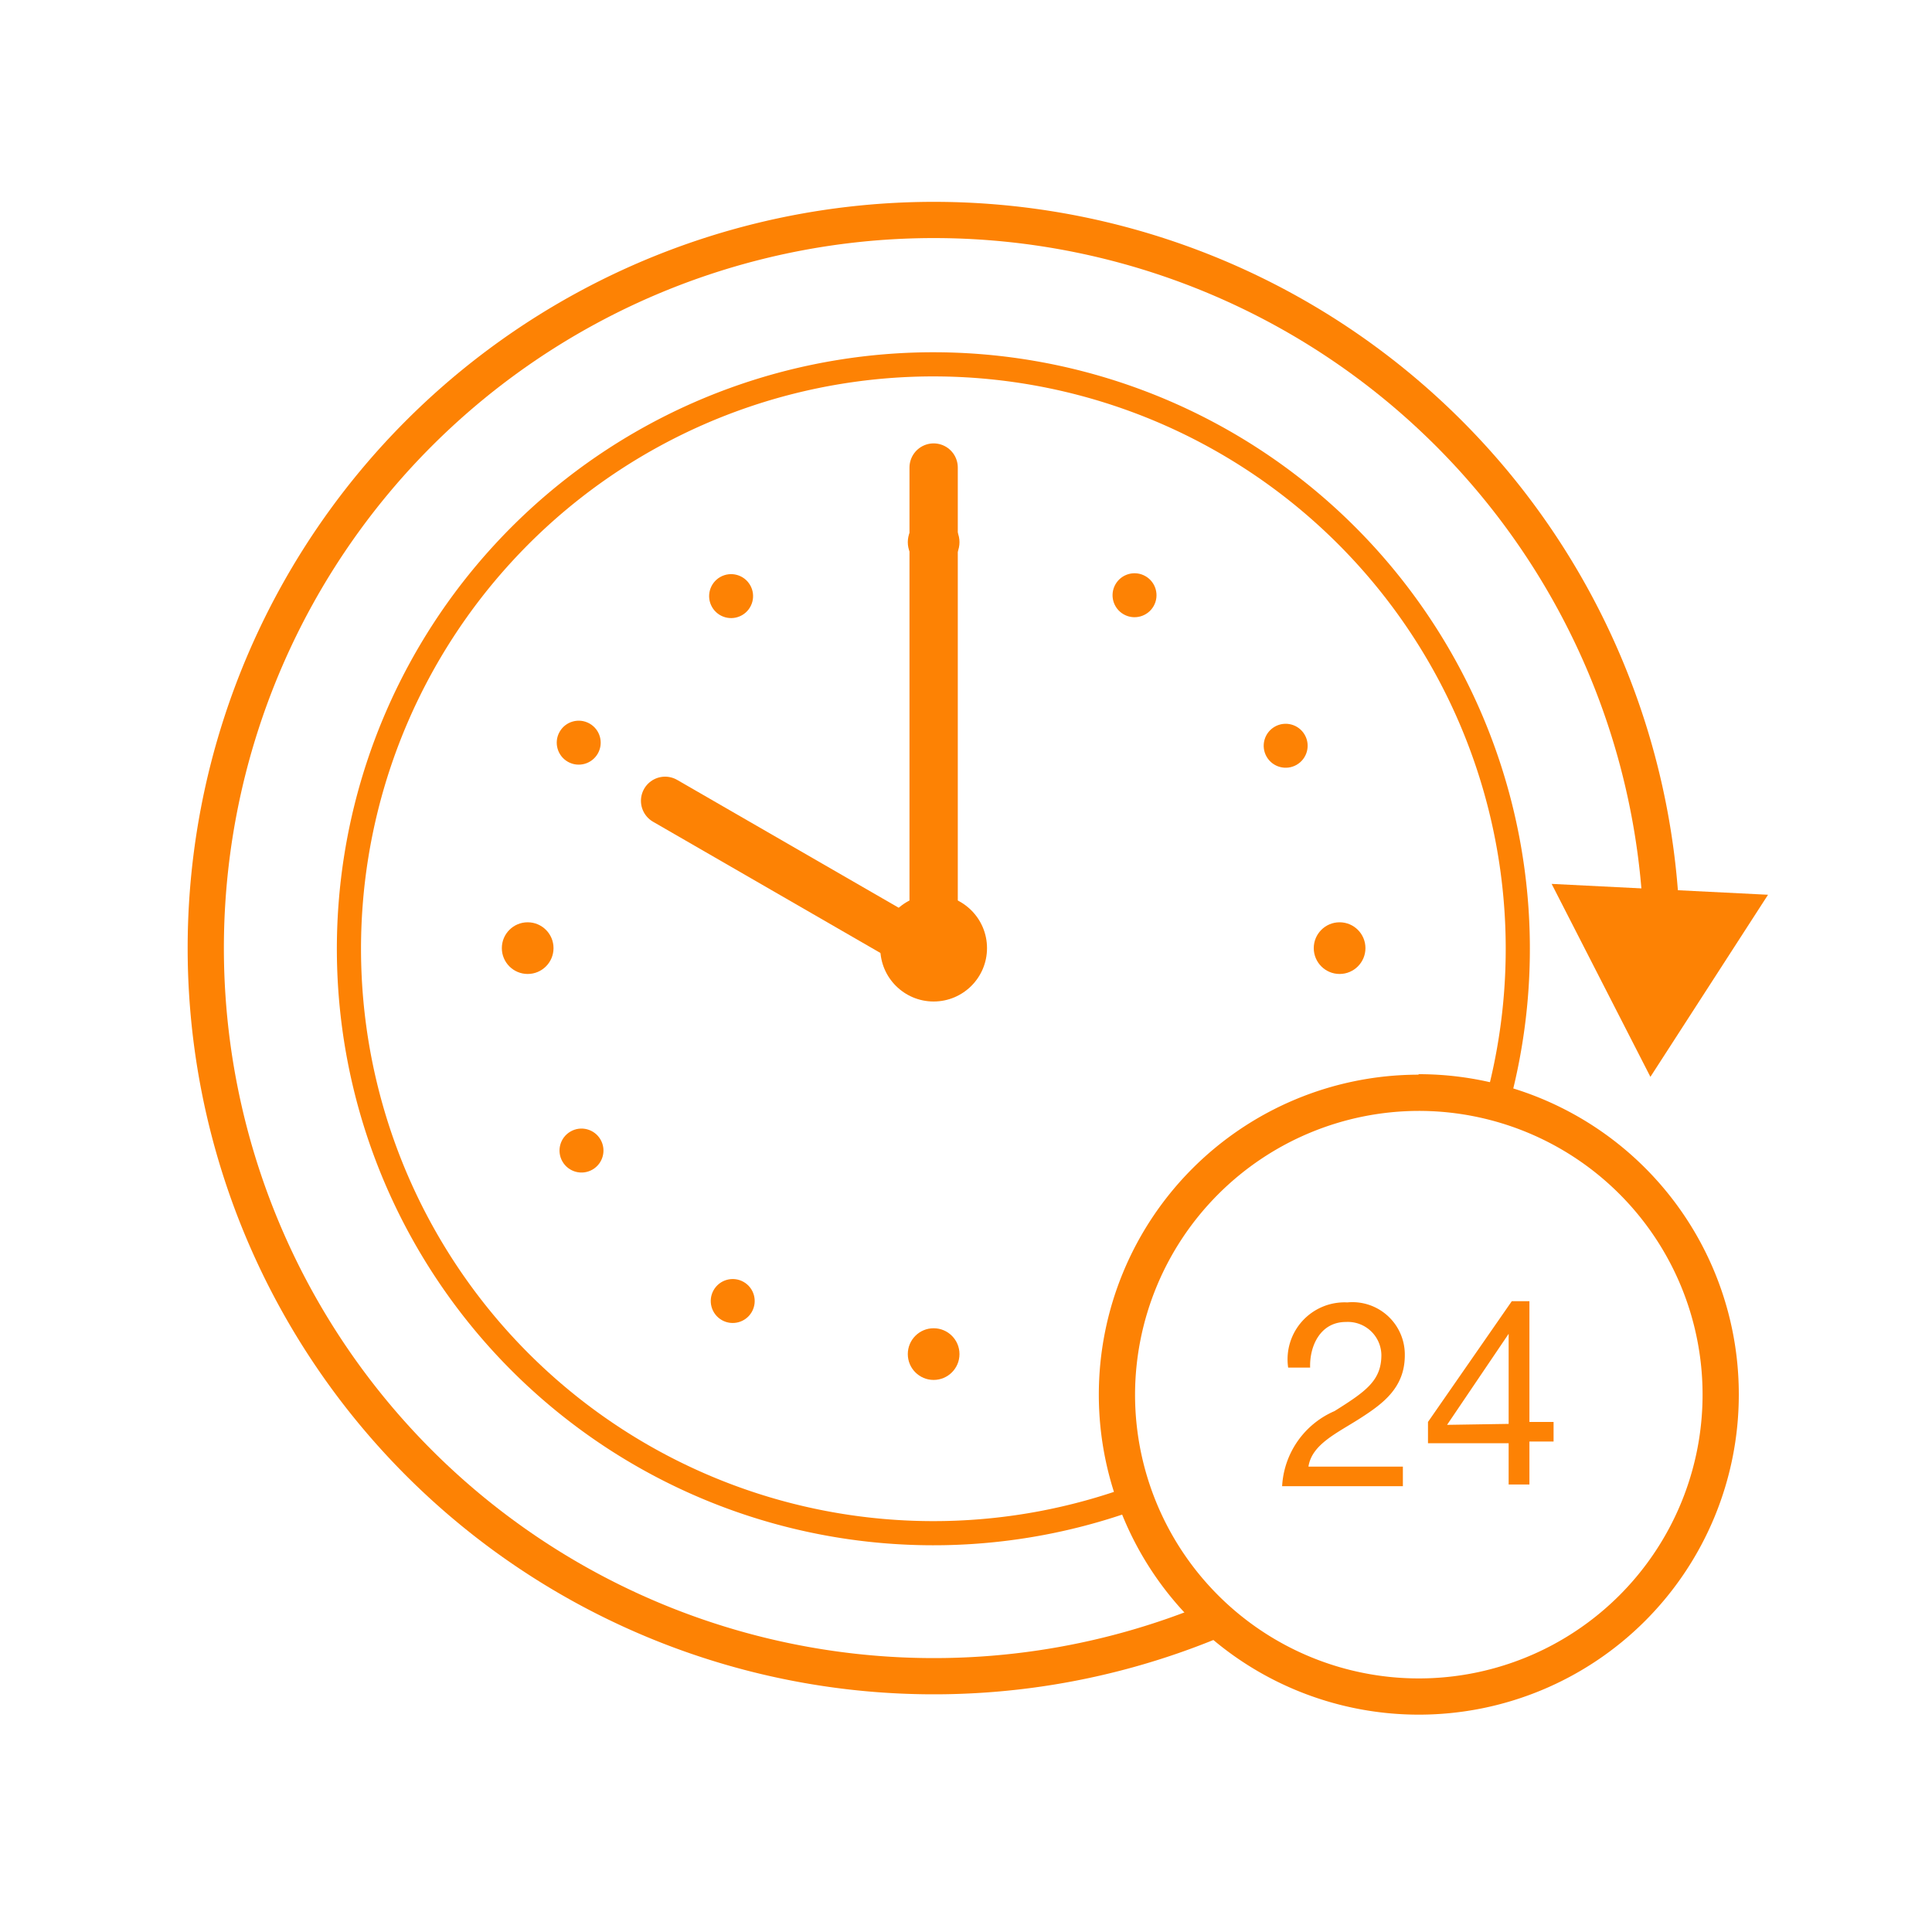 <svg xmlns="http://www.w3.org/2000/svg" width="80" height="80" viewBox="0 0 80 80"><g data-name="Слой 2"><g data-name="Слой 1"><path fill="none" d="M0 0h80v80H0z"/><path d="M50.36 67.05A30.15 30.15 0 1 1 68.8 38.14" fill="none" stroke="#fd8204" stroke-linecap="round" stroke-miterlimit="10" stroke-width="1.5"/><path fill="#fd8204" d="M64.25 36.6l4.09 7.99 4.87-7.54-8.96-.45z"/><path d="M47 62a24.2 24.2 0 1 1 15-16.36" fill="none" stroke="#fd8204" stroke-miterlimit="10"/><circle cx="38.66" cy="39.26" r="2.21" fill="#fd8204"/><path fill="none" stroke="#fd8204" stroke-linecap="round" stroke-miterlimit="10" stroke-width="2" d="M38.66 39.26v-19.9M38.11 39.26l-10.57-6.1"/><circle cx="21.85" cy="39.26" r="1.07" fill="#fd8204"/><circle cx="55.47" cy="39.26" r="1.07" fill="#fd8204"/><circle cx="38.66" cy="22.45" r="1.07" fill="#fd8204"/><circle cx="38.66" cy="56.07" r="1.07" fill="#fd8204"/><circle cx="24.08" cy="47.64" r=".91" transform="rotate(-29.93 24.083 47.644)" fill="#fd8204"/><circle cx="53.24" cy="30.88" r=".91" transform="rotate(-29.9 53.239 30.886)" fill="#fd8204"/><circle cx="30.28" cy="24.68" r=".91" transform="rotate(-29.91 30.284 24.694)" fill="#fd8204"/><circle cx="30.33" cy="53.87" r=".91" transform="rotate(-60.33 30.337 53.862)" fill="#fd8204"/><circle cx="46.98" cy="24.65" r=".91" transform="rotate(-60.36 46.977 24.65)" fill="#fd8204"/><circle cx="24.05" cy="30.93" r=".91" transform="rotate(-60.7 23.855 30.915)" fill="#fd8204"/><path d="M58.74 46A11.75 11.75 0 1 1 47 57.74 11.77 11.77 0 0 1 58.74 46m0-1.5A13.25 13.25 0 1 0 72 57.74a13.25 13.25 0 0 0-13.26-13.26z" fill="#fd8204"/><path d="M55.26 58.43c1.29-.81 1.94-1.26 1.94-2.32a1.39 1.39 0 0 0-1.47-1.37c-1.06 0-1.51 1-1.48 1.89h-.91a2.36 2.36 0 0 1 2.45-2.7 2.17 2.17 0 0 1 2.38 2.19c0 1.34-.9 2-1.85 2.61s-2 1.07-2.14 2h3.91v.81h-5a3.6 3.6 0 0 1 2.17-3.11zM59.13 58.88l3.47-5h.73v5h1v.81h-1v1.78h-.86v-1.71h-3.34zm3.34.08v-3.73L59.92 59z" fill="#fd8204"/></g></g></svg>